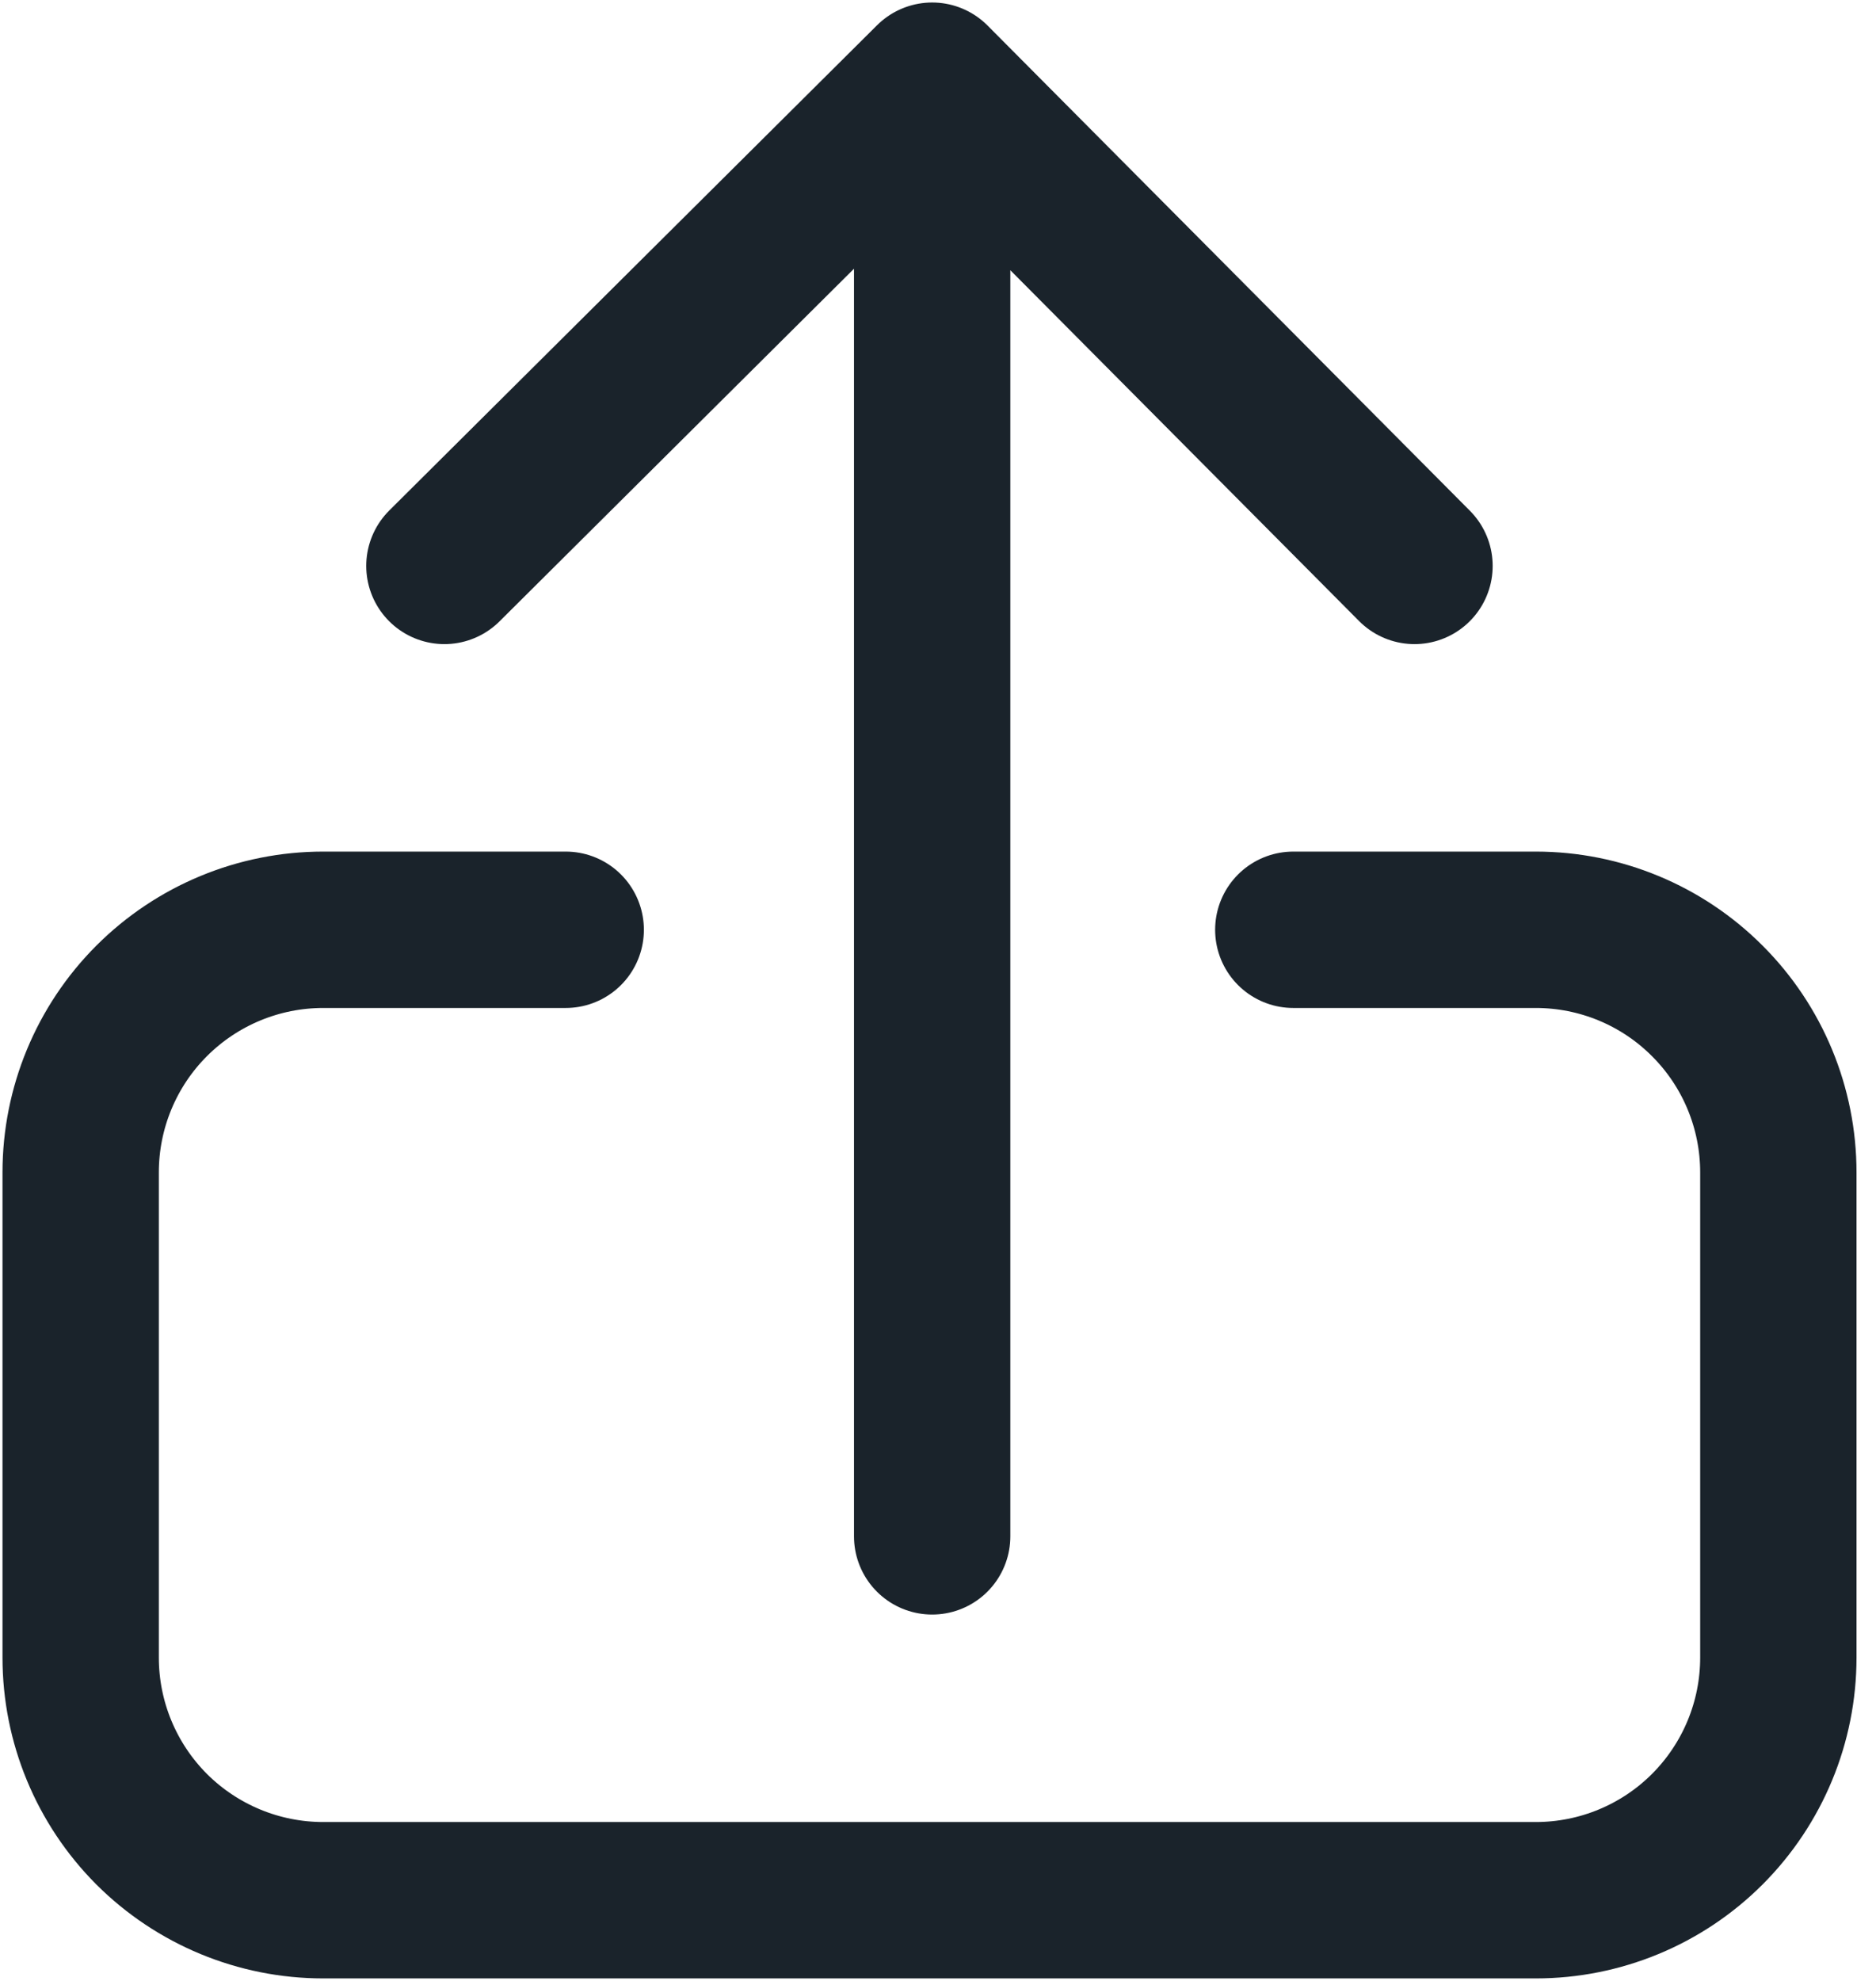 <svg width="18" height="19" viewBox="0 0 18 19" fill="none" xmlns="http://www.w3.org/2000/svg">
<path d="M13.572 5.428L8.944 0.774L4.264 5.428M8.944 0.798V14.736M5.428 8.918H3.101C2.484 8.918 1.892 9.163 1.455 9.6C1.019 10.036 0.774 10.628 0.774 11.245V15.899C0.774 16.516 1.019 17.108 1.455 17.545C1.892 17.981 2.484 18.226 3.101 18.226H14.736C15.353 18.226 15.945 17.981 16.381 17.545C16.818 17.108 17.063 16.516 17.063 15.899V11.245C17.063 10.628 16.818 10.036 16.381 9.6C15.945 9.163 15.353 8.918 14.736 8.918H12.409" stroke="#1A232B" stroke-width="1.5" stroke-linecap="round" stroke-linejoin="round"/>
</svg>

